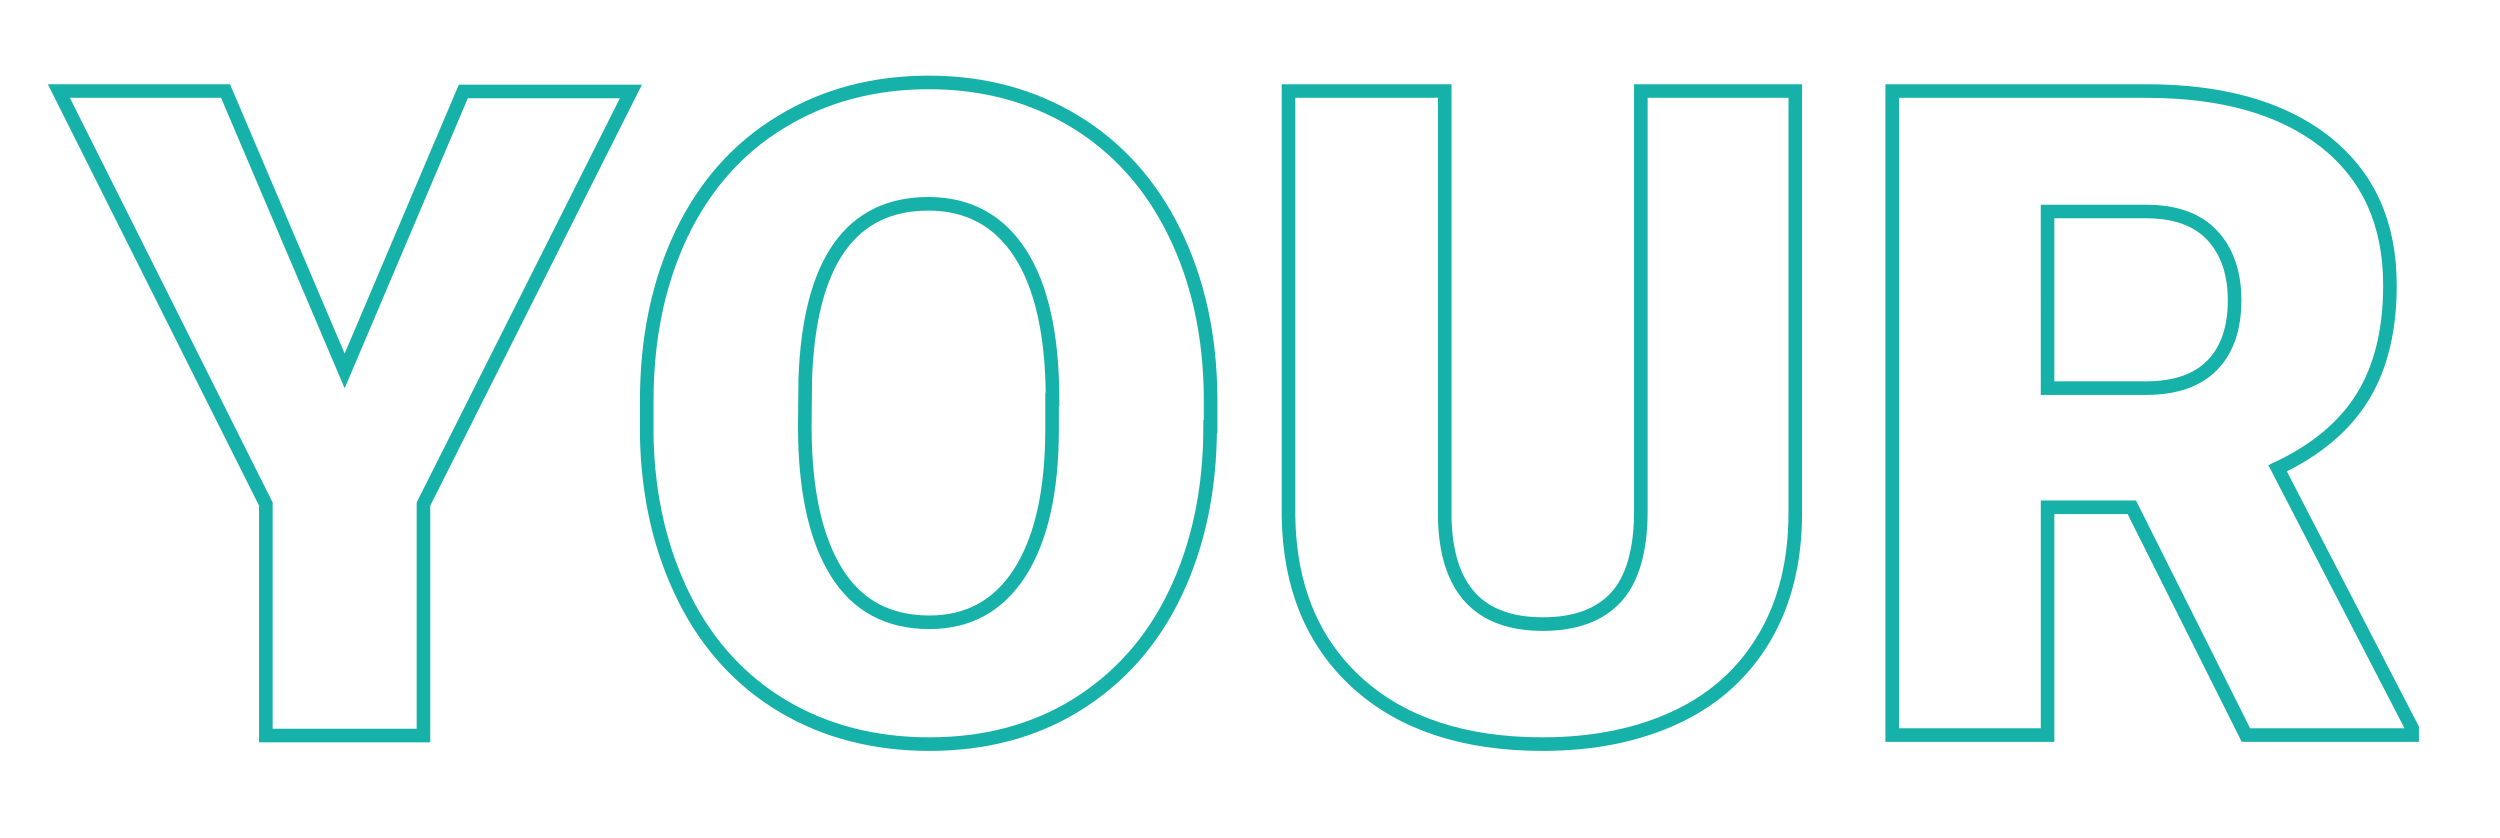 <?xml version="1.0" encoding="utf-8"?>
<!-- Generator: Adobe Illustrator 22.1.0, SVG Export Plug-In . SVG Version: 6.00 Build 0)  -->
<svg version="1.1" id="Layer_1" xmlns="http://www.w3.org/2000/svg" xmlns:xlink="http://www.w3.org/1999/xlink" x="0px" y="0px"
	 viewBox="0 0 552 185" style="enable-background:new 0 0 552 185;" xml:space="preserve">
<style type="text/css">
	.st0{fill:none;stroke:#16B1A9;stroke-width:3;}
</style>
<g>
	<path class="st0" d="M76.1,81.9l26.2-61.7h37l-45.8,91.1v51.1H58.7v-51.1L13,20.1h36.8L76.1,81.9z"/>
	<path class="st0" d="M267.2,94.2c0,13.9-2.6,26.1-7.7,36.8c-5.1,10.7-12.5,18.9-21.9,24.7s-20.3,8.6-32.4,8.6s-22.9-2.8-32.2-8.3
		s-16.7-13.5-21.9-23.9c-5.2-10.4-8-22.2-8.3-35.6v-8c0-13.9,2.6-26.2,7.7-36.9c5.1-10.6,12.4-18.9,22-24.7
		c9.5-5.8,20.4-8.7,32.6-8.7c12,0,22.8,2.9,32.2,8.6c9.4,5.7,16.8,13.9,22,24.5c5.2,10.6,7.9,22.7,8,36.4V94.2z M232.4,88.2
		c0-14.1-2.4-24.9-7.1-32.2c-4.7-7.3-11.5-11-20.3-11c-17.2,0-26.3,12.9-27.2,38.7l-0.1,10.4c0,13.9,2.3,24.6,6.9,32.1
		c4.6,7.5,11.5,11.2,20.6,11.2c8.7,0,15.3-3.7,20-11c4.7-7.4,7.1-17.9,7.1-31.7V88.2z"/>
	<path class="st0" d="M396.4,20.1v93.1c0,10.5-2.2,19.7-6.7,27.4s-10.9,13.6-19.3,17.6c-8.4,4-18.3,6.1-29.8,6.1
		c-17.3,0-31-4.5-40.9-13.5s-15-21.3-15.2-36.9V20.1h34.5v94.4c0.4,15.6,7.6,23.3,21.7,23.3c7.1,0,12.5-2,16.1-5.9
		c3.6-3.9,5.5-10.3,5.5-19V20.1H396.4z"/>
	<path class="st0" d="M470.7,112h-18.6v50.3h-34.3V20.1h56c16.9,0,30,3.7,39.6,11.2c9.5,7.5,14.3,18,14.3,31.7c0,9.9-2,18.1-6,24.6
		s-10.3,11.8-18.8,15.8l29.7,57.4v1.5h-36.7L470.7,112z M452.1,85.7h21.7c6.5,0,11.4-1.7,14.7-5.1c3.3-3.4,4.9-8.2,4.9-14.3
		c0-6.1-1.7-10.9-5-14.4s-8.2-5.2-14.6-5.2h-21.7V85.7z"/>
</g>
</svg>
